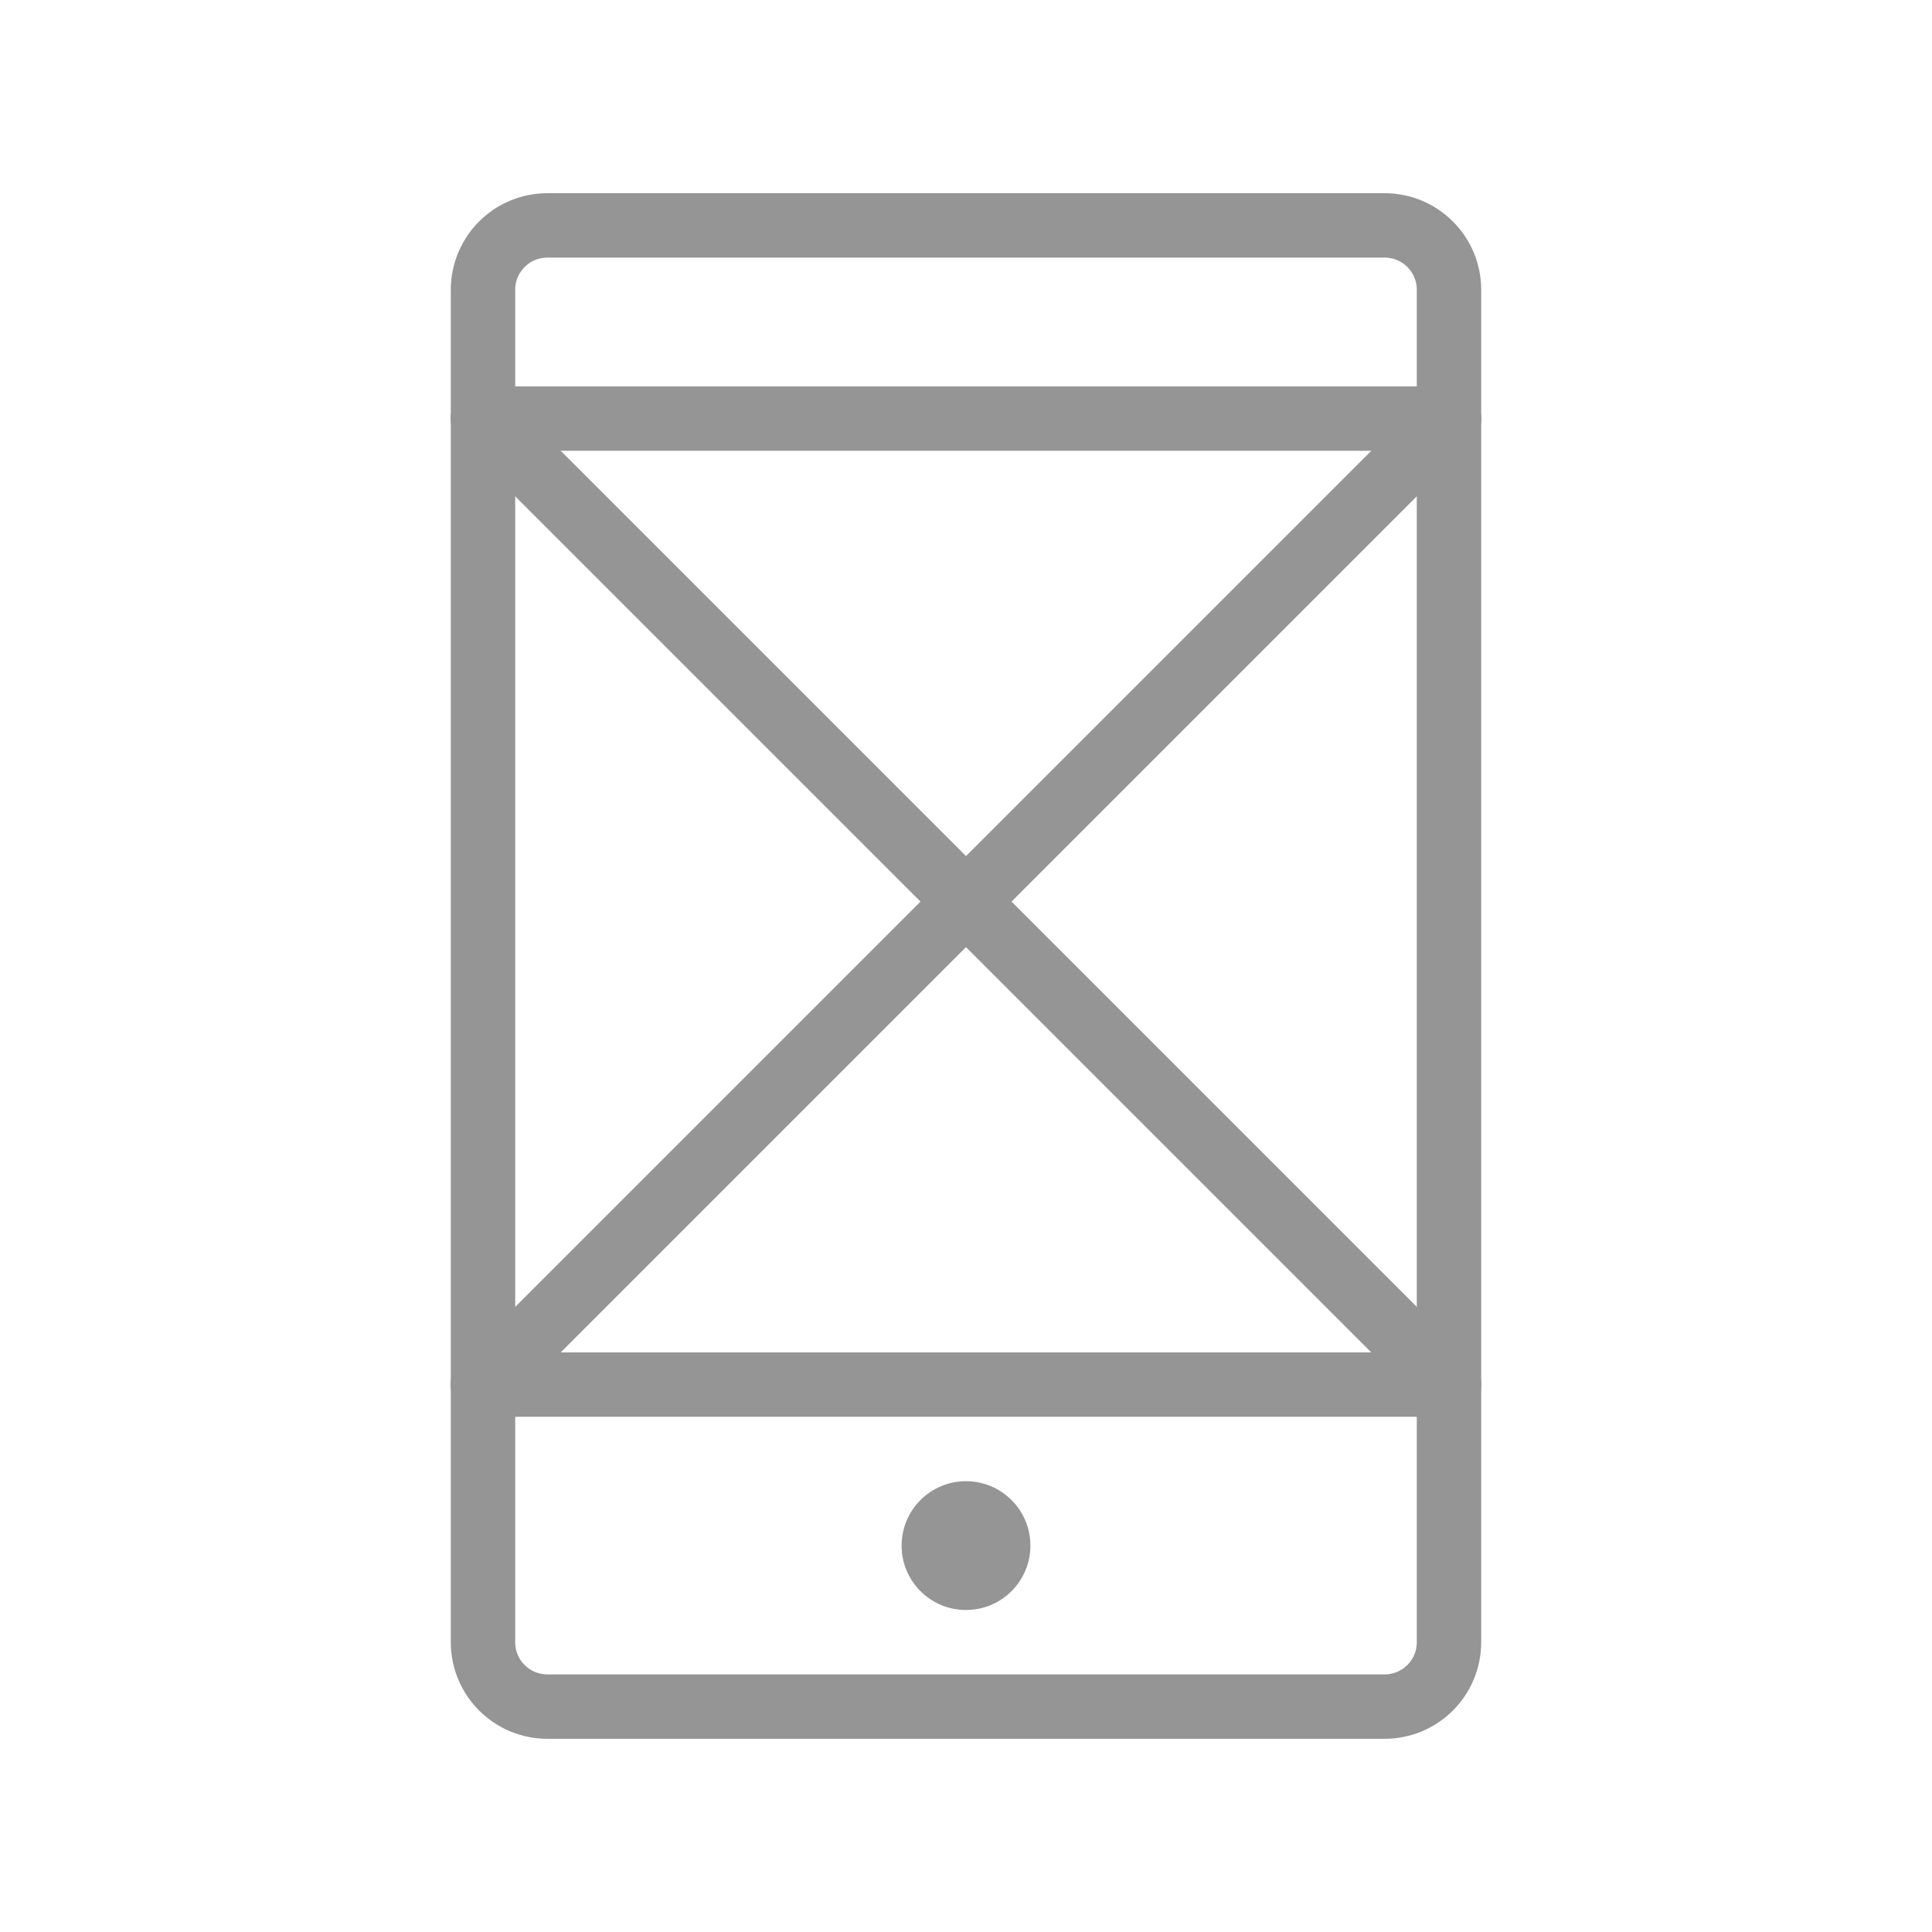 <svg width="24"
     height="24"
     viewBox="0 0 24 24"
     fill="none"
     xmlns="http://www.w3.org/2000/svg">
	<path d="M17.2 21.2H6.8C6.358 21.2 6 20.842 6 20.4V3.6C6 3.158 6.358 2.8 6.8 2.8H17.2C17.642 2.8 18 3.158 18 3.6V20.4C18 20.842 17.642 21.2 17.2 21.2Z"
	      stroke="#959595"
	      stroke-width="0.8"
	      stroke-linecap="round"
	      stroke-linejoin="round"/>
	<path d="M6 17.2H18"
	      stroke="#959595"
	      stroke-width="0.8"
	      stroke-linecap="round"
	      stroke-linejoin="round"/>
	<path d="M6 5.2H18"
	      stroke="#959595"
	      stroke-width="0.8"
	      stroke-linecap="round"
	      stroke-linejoin="round"/>
	<path d="M12.8 19.2C12.8 19.642 12.442 20 12 20C11.558 20 11.2 19.642 11.2 19.2C11.2 18.758 11.558 18.4 12 18.4C12.442 18.4 12.8 18.758 12.8 19.2Z"
	      fill="#959595"/>
	<path d="M6 5.2L18 17.2"
	      stroke="#959595"
	      stroke-width="0.8"
	      stroke-linecap="round"
	      stroke-linejoin="round"/>
	<path d="M18 5.2L6 17.2"
	      stroke="#959595"
	      stroke-width="0.8"
	      stroke-linecap="round"
	      stroke-linejoin="round"/>
</svg>
